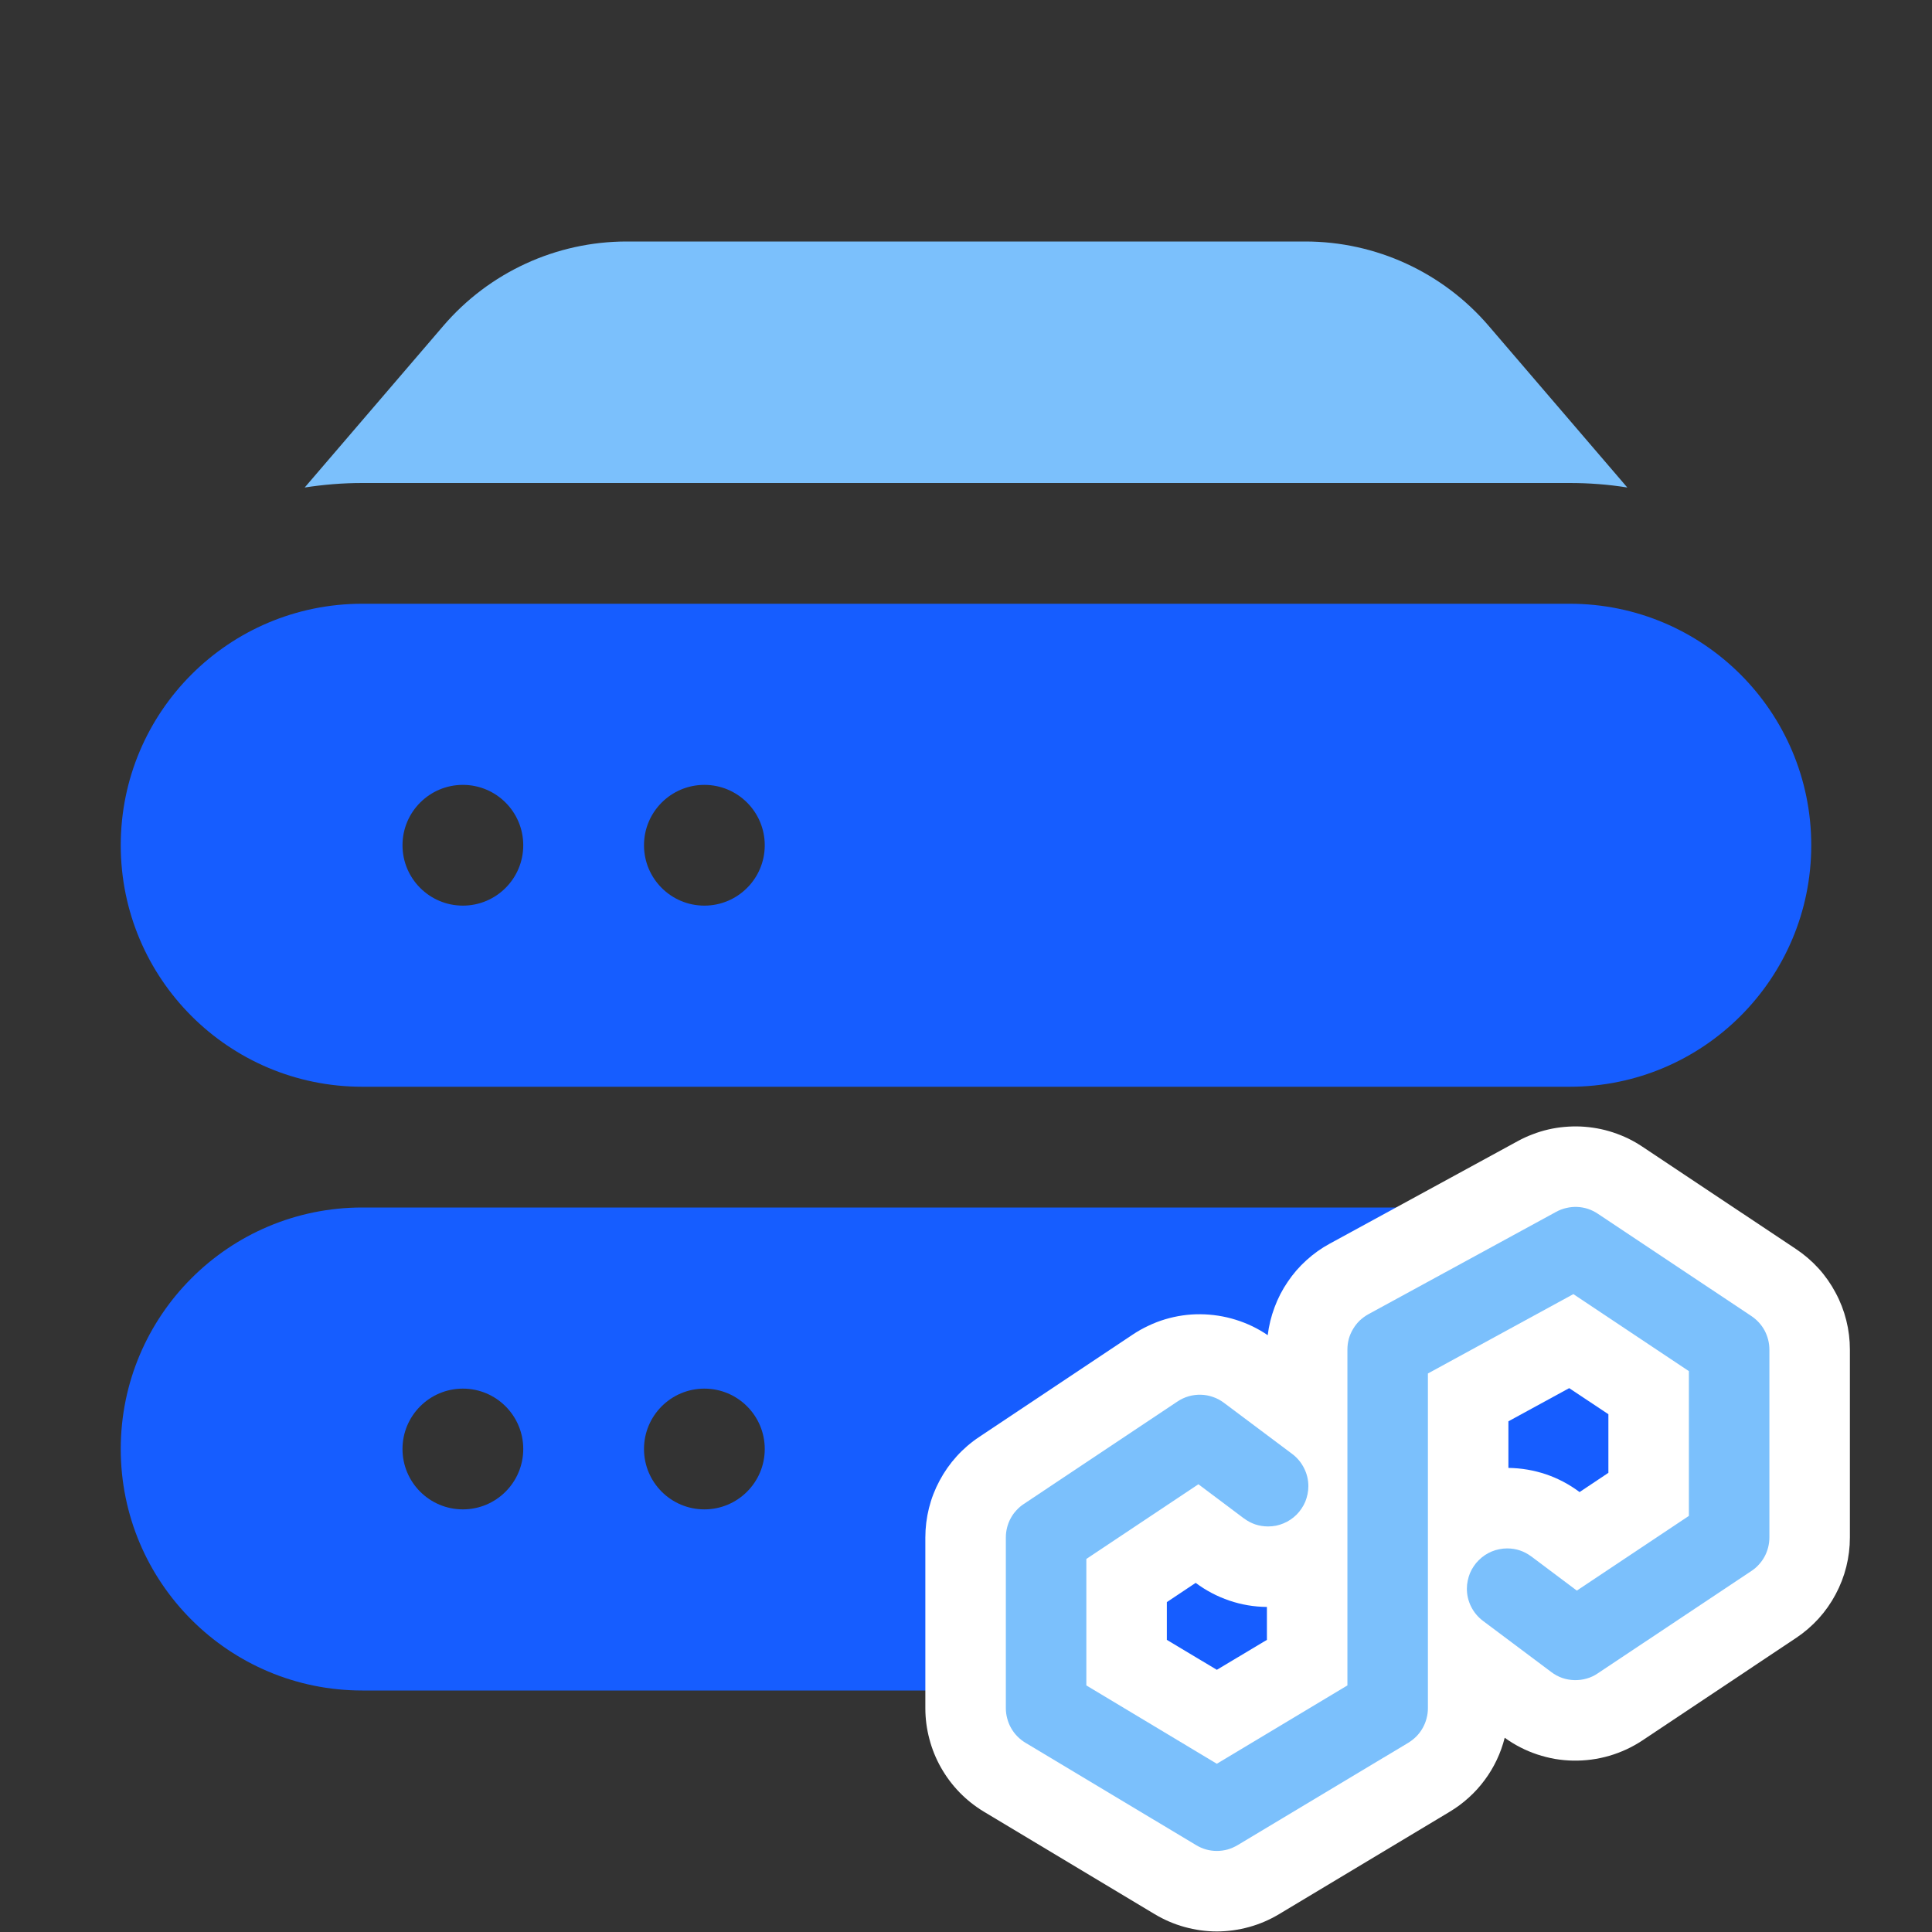 <svg xmlns="http://www.w3.org/2000/svg" xmlns:xlink="http://www.w3.org/1999/xlink" fill="none" version="1.1" width="24" height="24" viewBox="0 0 24 24"><rect x="0" y="0" width="24" height="24" fill="#333333" stroke="none"/><defs><clipPath id="master_svg0_732_40873"><rect x="0" y="0" width="24" height="24" rx="0"/></clipPath></defs><g clip-path="url(#master_svg0_732_40873)"><g><path d="M5.507,4.048C6.077,3.383,6.909,3,7.785,3L16.215,3C17.091,3,17.923,3.383,18.493,4.048L20.215,6.056C19.979,6.018,19.739,6,19.5,6L4.5,6C4.257,6,4.018,6.02,3.785,6.056L5.507,4.048Z" fill="#7BC0FC" fill-opacity="1"/></g><g><path d="M1.5,10.5C1.5,8.843,2.843,7.5,4.5,7.5L19.5,7.5C21.157,7.5,22.5,8.843,22.5,10.5C22.5,12.157,21.157,13.5,19.5,13.5L4.5,13.5C2.843,13.5,1.5,12.157,1.5,10.5ZM6.5,10.5C6.5,10.914,6.164,11.25,5.75,11.25C5.336,11.25,5,10.914,5,10.5C5,10.086,5.336,9.75,5.75,9.75C6.164,9.75,6.5,10.086,6.5,10.5ZM8.75,11.25C9.164,11.25,9.5,10.914,9.5,10.5C9.5,10.086,9.164,9.75,8.75,9.75C8.336,9.75,8,10.086,8,10.5C8,10.914,8.336,11.25,8.75,11.25ZM4.5,15C2.843,15,1.5,16.343,1.5,18C1.5,19.657,2.843,21,4.5,21L19.5,21C21.157,21,22.5,19.657,22.5,18C22.5,16.343,21.157,15,19.5,15L4.5,15ZM5.75,18.75C6.164,18.75,6.5,18.414,6.5,18C6.5,17.586,6.164,17.25,5.75,17.25C5.336,17.25,5,17.586,5,18C5,18.414,5.336,18.75,5.75,18.75ZM9.5,18C9.5,18.414,9.164,18.75,8.75,18.75C8.336,18.75,8,18.414,8,18C8,17.586,8.336,17.25,8.75,17.25C9.164,17.25,9.5,17.586,9.5,18Z" fill-rule="evenodd" fill="#165DFF" fill-opacity="1"/></g><g transform="matrix(-1,0,0,1,42.96,0)"><path d="M24.222,18.235L24.222,17.656L23.467,17.244L22.98,17.568L22.98,18.296L23.338,18.535Q23.53,18.391,23.756,18.314Q23.983,18.238,24.222,18.235ZM24.268,21.587Q24.176,21.654,24.074,21.706Q23.973,21.758,23.865,21.794Q23.756,21.83,23.644,21.85Q23.532,21.869,23.418,21.871Q23.304,21.873,23.191,21.858Q23.078,21.843,22.968,21.811Q22.859,21.779,22.755,21.731Q22.652,21.683,22.557,21.62L20.648,20.347Q20.494,20.244,20.369,20.107Q20.245,19.97,20.158,19.807Q20.07,19.643,20.025,19.464Q19.98,19.284,19.98,19.099L19.98,16.765Q19.98,16.58,20.025,16.401Q20.07,16.221,20.158,16.058Q20.245,15.894,20.369,15.757Q20.494,15.62,20.648,15.517L22.557,14.245Q22.642,14.188,22.734,14.143Q22.826,14.099,22.923,14.067Q23.02,14.035,23.12,14.017Q23.221,13.999,23.323,13.994Q23.425,13.99,23.526,13.999Q23.628,14.008,23.727,14.031Q23.827,14.054,23.922,14.091Q24.018,14.127,24.107,14.176L26.441,15.449Q26.598,15.534,26.731,15.655Q26.864,15.775,26.964,15.924Q27.065,16.072,27.127,16.24Q27.19,16.408,27.212,16.586Q27.304,16.523,27.404,16.475Q27.504,16.427,27.611,16.394Q27.717,16.361,27.827,16.344Q27.937,16.327,28.049,16.326Q28.16,16.325,28.27,16.341Q28.38,16.357,28.487,16.389Q28.594,16.421,28.694,16.469Q28.795,16.516,28.888,16.578L30.797,17.851Q30.951,17.953,31.076,18.091Q31.2,18.228,31.287,18.391Q31.375,18.554,31.42,18.734Q31.465,18.914,31.465,19.099L31.465,21.22Q31.465,21.414,31.415,21.602Q31.366,21.79,31.27,21.959Q31.174,22.128,31.039,22.267Q30.903,22.406,30.737,22.506L28.615,23.779Q28.528,23.831,28.435,23.871Q28.342,23.911,28.244,23.938Q28.146,23.965,28.046,23.979Q27.945,23.993,27.844,23.993Q27.742,23.993,27.642,23.979Q27.541,23.965,27.443,23.938Q27.345,23.911,27.252,23.871Q27.159,23.831,27.072,23.779L24.951,22.506Q24.824,22.43,24.715,22.331Q24.606,22.233,24.518,22.114Q24.43,21.996,24.367,21.863Q24.304,21.73,24.268,21.587ZM27.222,19.962L27.222,20.371L27.844,20.743L28.465,20.371L28.465,19.902L28.107,19.663Q27.915,19.806,27.689,19.883Q27.462,19.96,27.222,19.962Z" fill-rule="evenodd" fill="#FFFFFF" fill-opacity="1"/></g><g transform="matrix(-1,0,0,1,42.96,0)"><path d="M23.689,20.771L24.538,20.135Q24.632,20.064,24.685,19.959Q24.738,19.853,24.738,19.735Q24.738,19.686,24.728,19.638Q24.718,19.589,24.7,19.544Q24.681,19.498,24.653,19.457Q24.626,19.416,24.591,19.382Q24.556,19.347,24.515,19.319Q24.474,19.292,24.429,19.273Q24.383,19.254,24.335,19.245Q24.287,19.235,24.238,19.235Q24.071,19.235,23.938,19.335L23.937,19.335L23.372,19.759L21.98,18.831L21.98,17.033L23.415,16.076L25.222,17.062L25.222,21.22Q25.222,21.285,25.239,21.347Q25.255,21.41,25.287,21.466Q25.319,21.523,25.364,21.569Q25.41,21.615,25.465,21.649L27.586,22.921Q27.645,22.956,27.71,22.975Q27.776,22.993,27.844,22.993Q27.912,22.993,27.977,22.975Q28.043,22.956,28.101,22.921L30.222,21.649Q30.278,21.615,30.323,21.569Q30.368,21.523,30.4,21.466Q30.432,21.41,30.448,21.347Q30.465,21.285,30.465,21.22L30.465,19.099Q30.465,19.037,30.45,18.977Q30.435,18.917,30.406,18.863Q30.377,18.808,30.335,18.763Q30.294,18.717,30.242,18.683L28.333,17.41Q28.269,17.367,28.194,17.345Q28.119,17.324,28.042,17.326Q27.964,17.328,27.891,17.354Q27.818,17.379,27.756,17.426L26.907,18.062Q26.813,18.133,26.76,18.239Q26.707,18.344,26.707,18.462Q26.707,18.512,26.717,18.56Q26.727,18.608,26.745,18.654Q26.764,18.699,26.792,18.74Q26.819,18.781,26.854,18.816Q26.889,18.851,26.93,18.878Q26.97,18.905,27.016,18.924Q27.061,18.943,27.11,18.953Q27.158,18.962,27.207,18.962Q27.374,18.962,27.507,18.862L27.508,18.862L28.073,18.438L29.465,19.366L29.465,20.937L27.844,21.91L26.222,20.937L26.222,16.765Q26.222,16.698,26.205,16.633Q26.187,16.568,26.152,16.51Q26.118,16.452,26.07,16.405Q26.021,16.359,25.962,16.326L23.629,15.054Q23.569,15.021,23.502,15.006Q23.435,14.99,23.367,14.993Q23.299,14.996,23.234,15.017Q23.169,15.039,23.112,15.077L21.203,16.349Q21.151,16.384,21.11,16.429Q21.068,16.475,21.039,16.529Q21.01,16.584,20.995,16.644Q20.98,16.704,20.98,16.765L20.98,19.099Q20.98,19.16,20.995,19.22Q21.01,19.28,21.039,19.335Q21.068,19.389,21.11,19.435Q21.151,19.481,21.203,19.515L23.112,20.787Q23.176,20.831,23.251,20.852Q23.325,20.873,23.403,20.871Q23.481,20.869,23.554,20.844Q23.627,20.818,23.689,20.771Z" fill-rule="evenodd" fill="#7BC0FC" fill-opacity="1"/></g></g></svg>